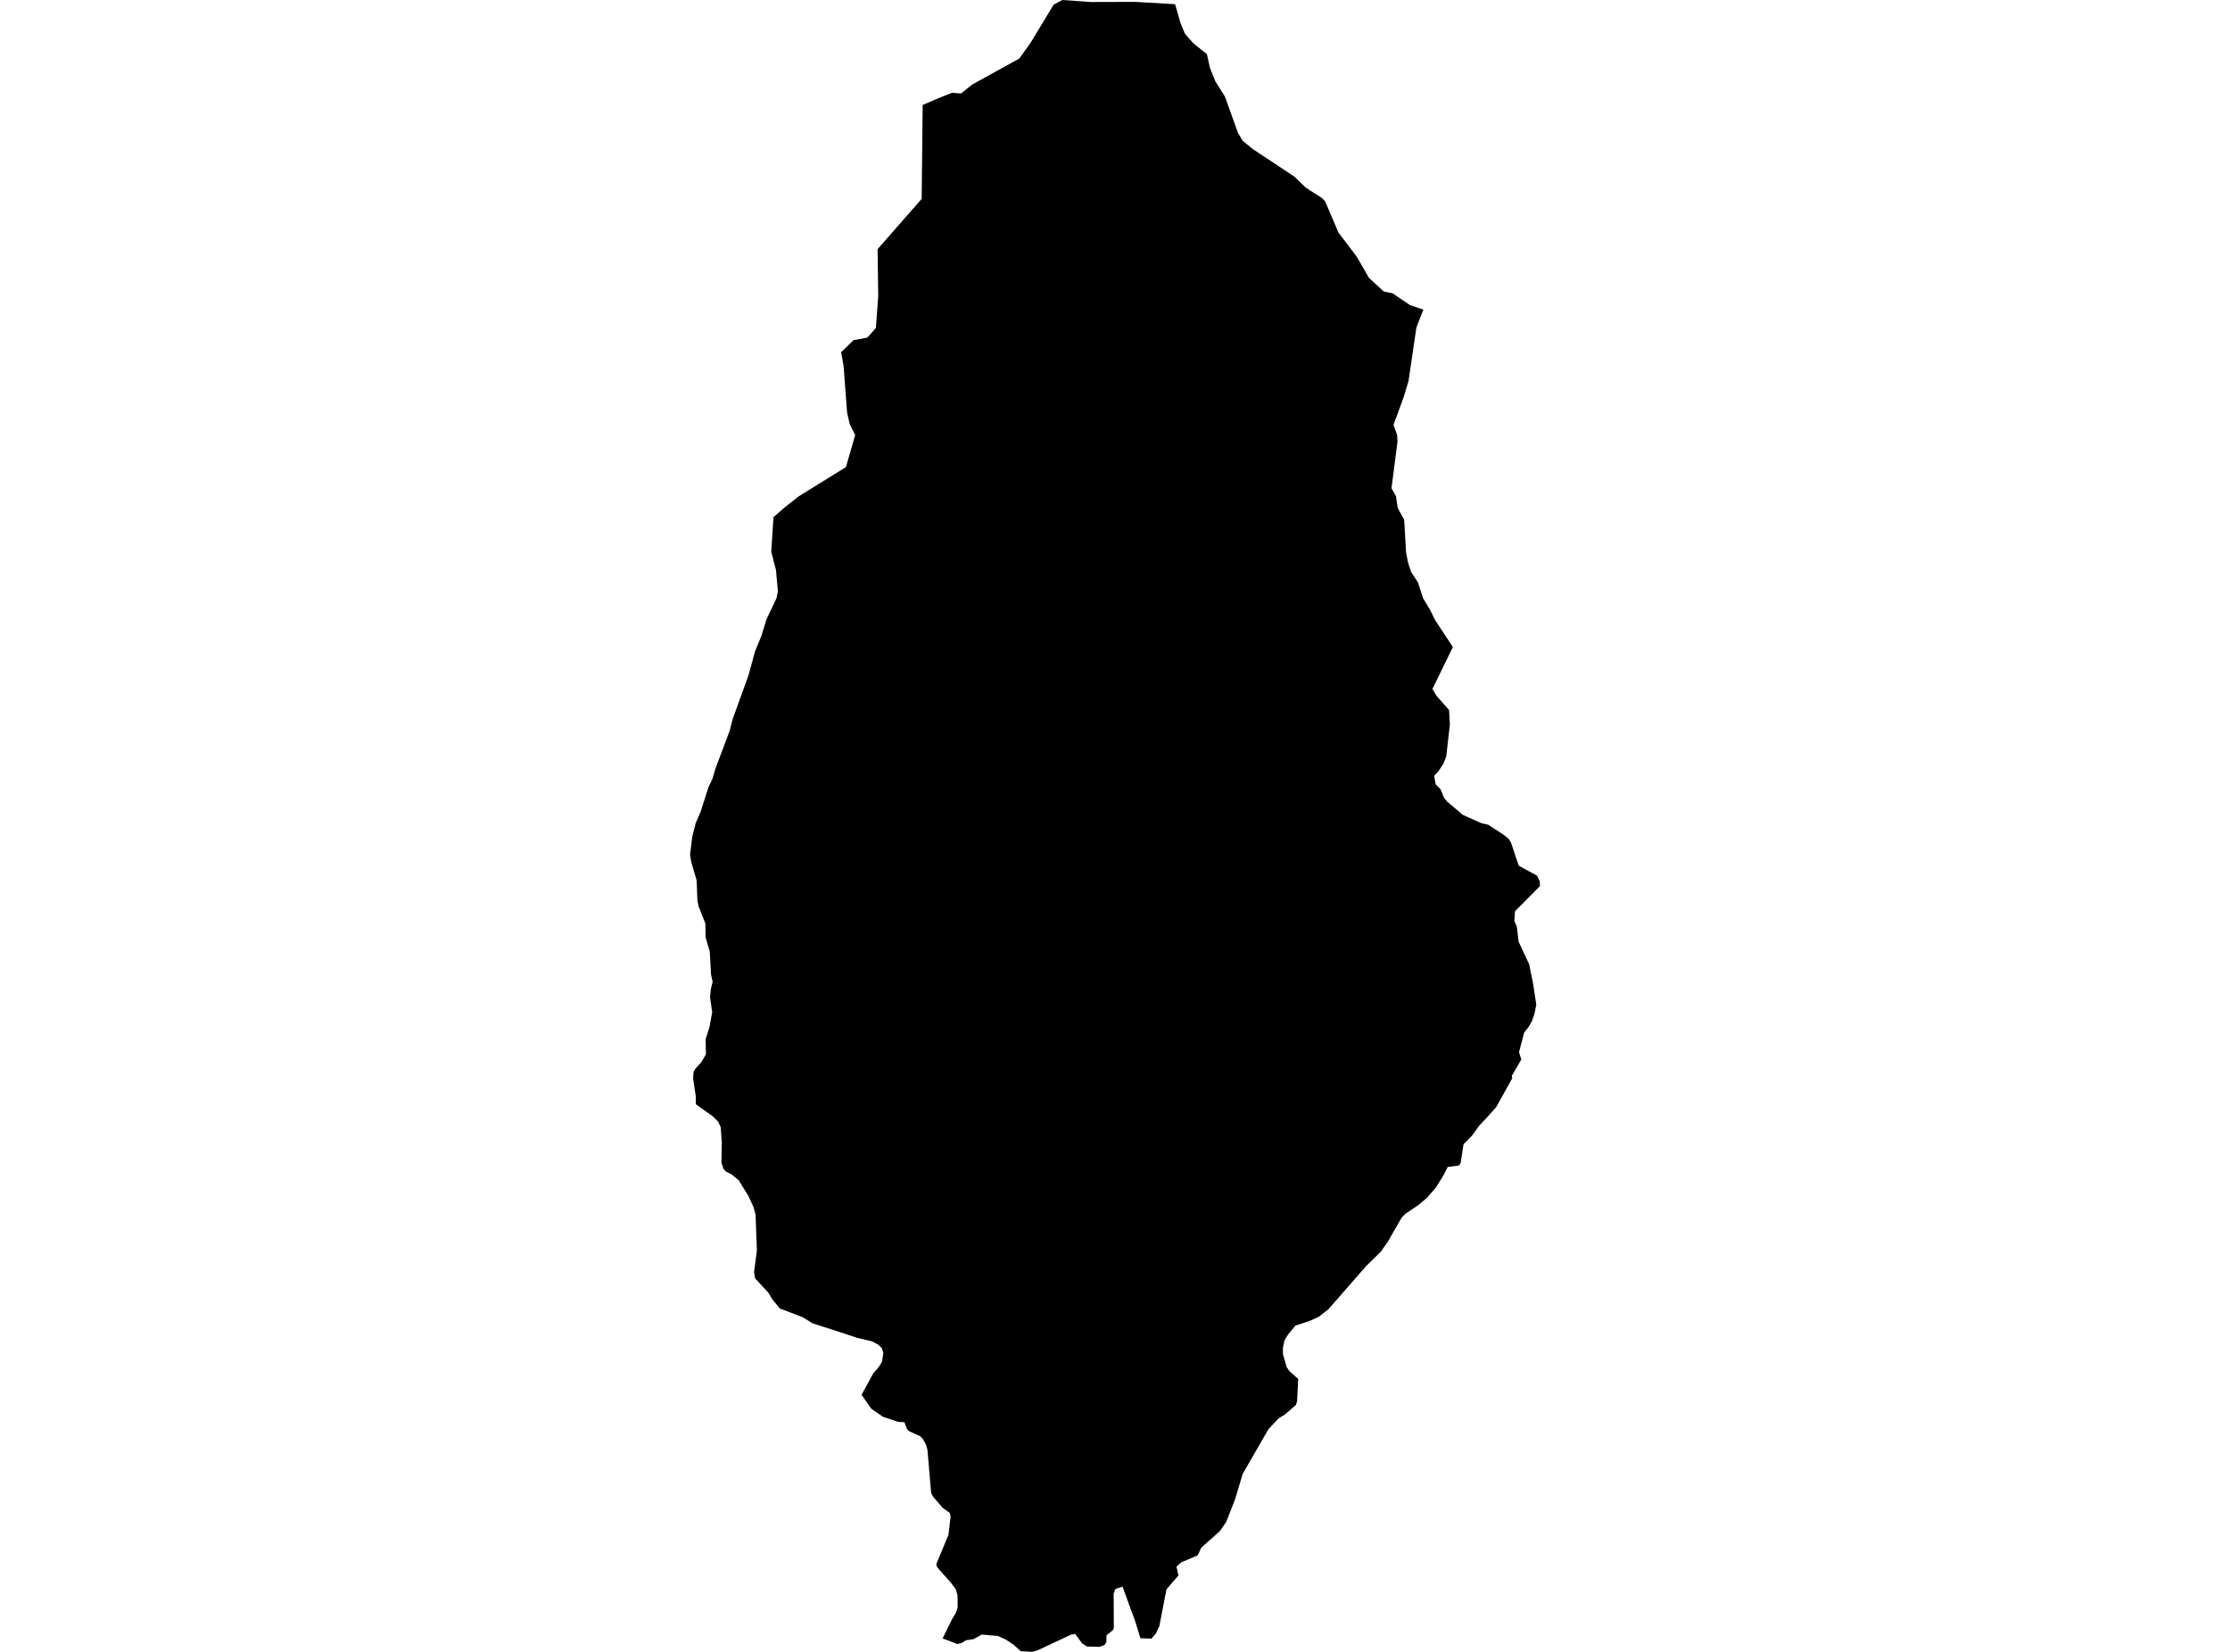 <?xml version='1.0'?>
<svg  baseProfile = 'tiny' width = '540' height = '400' stroke-linecap = 'round' stroke-linejoin = 'round' version='1.1' xmlns='http://www.w3.org/2000/svg'>
<path id='5002901001' title='5002901001'  d='M 303.341 36.075 313.447 42.777 316.117 45.373 317.246 46.121 320.081 47.923 320.897 48.769 324.091 56.286 328.549 62.165 331.496 67.289 335.101 70.602 337.195 71.014 341.444 73.886 344.675 74.963 342.985 79.309 341.07 92.301 339.895 96.183 337.442 102.878 338.325 105.384 338.399 107.014 336.956 118.227 338.04 120.156 338.093 120.575 338.474 123.036 339.551 125.003 340.023 125.804 340.471 133.635 340.943 136.193 341.706 138.474 343.381 141.085 344.593 144.832 346.298 147.667 347.532 150.18 351.818 156.688 346.867 166.831 347.862 168.506 350.891 171.932 351.093 175.38 350.21 183.189 349.515 184.932 348.408 186.637 347.278 187.894 347.66 189.913 348.063 190.362 348.849 191.14 349.672 193.167 350.427 194.102 354.219 197.318 358.737 199.338 360.383 199.712 364.1 202.135 365.387 203.175 365.91 204.103 367.765 209.623 372.208 212.054 372.859 213.4 372.904 214.582 366.868 220.648 366.703 222.974 367.317 224.485 367.735 228.031 370.294 233.499 371.206 237.979 372.014 243.282 371.573 245.511 370.967 247.254 370.151 248.683 369.082 250.036 367.833 254.771 368.379 256.566 366.097 260.486 366.18 261.122 362.29 268.115 359.605 271.1 358.191 272.581 356.433 275.012 354.399 277.084 353.696 281.631 353.277 282.237 350.569 282.574 349.485 284.698 347.697 287.57 345.498 290.091 343.531 291.752 340.352 293.898 339.447 294.781 336.058 300.69 334.368 303.091 330.725 306.674 321.667 317.056 319.356 318.844 317.276 319.801 316.887 319.951 313.694 320.99 311.883 323.189 311.068 324.521 310.664 326.361 310.672 327.924 311.577 331.066 312.198 331.963 314.359 333.916 314.09 339.361 313.791 340.221 311.21 342.472 309.639 343.437 307.156 346.078 300.925 356.894 299.048 363.147 296.901 368.6 295.375 370.776 290.902 374.756 290.02 376.625 285.988 378.353 284.896 379.356 285.367 381.495 282.465 384.861 280.737 393.769 279.885 395.572 278.822 396.799 276.152 396.694 274.791 392.273 273.721 389.423 271.829 384.195 270.108 384.771 269.675 385.856 269.712 394.27 269.48 394.742 267.939 395.998 267.917 397.591 267.491 398.317 266.279 398.781 263.197 398.699 262.038 397.951 260.355 395.662 259.27 395.864 258.021 396.455 251.304 399.604 249.935 400 247.145 399.828 245.575 398.369 243.592 397.038 241.64 396.148 237.736 395.804 235.754 396.918 233.936 397.18 232.941 397.801 231.856 398.108 228.259 396.746 230.585 391.997 231.43 390.635 231.894 389.274 231.871 386.274 231.423 384.801 230.301 383.29 226.957 379.543 226.71 378.802 227.6 376.648 229.672 371.674 230.188 367.216 230.009 366.386 228.244 365.084 225.903 362.369 225.476 361.501 224.579 351.029 224.212 349.78 223.472 348.426 222.813 347.783 220.293 346.631 219.664 346.138 219.021 344.41 217.465 344.29 217.368 344.26 213.83 343.086 210.965 341.104 208.632 337.753 211.474 332.532 212.768 331.051 213.583 329.757 213.897 327.625 213.531 326.436 212.686 325.628 211.175 324.805 207.659 323.99 203.553 322.621 196.783 320.452 194.39 318.978 188.795 316.824 186.985 314.565 186.057 313.024 182.863 309.561 182.602 308.028 183.282 302.739 182.961 294.123 182.482 292.335 181.248 289.635 178.862 285.775 177.134 284.376 175.773 283.688 175.212 283.038 174.695 281.564 174.793 276.844 174.531 272.985 173.918 271.631 172.631 270.337 168.51 267.405 168.472 265.43 167.836 261.084 167.956 259.551 168.382 258.795 169.804 257.247 170.941 255.287 170.866 251.622 171.801 248.727 172.459 245.1 171.935 241.487 172.122 239.58 172.564 237.732 172.175 235.974 171.876 230.447 170.873 227.021 170.798 223.603 169.138 219.399 168.876 217.933 168.689 213.146 167.388 208.718 167.096 207.027 167.605 202.756 168.45 199.353 169.662 196.533 171.591 190.527 172.549 188.53 173.214 186.211 176.685 176.981 177.426 174.116 181.24 163.547 182.819 157.787 184.397 153.92 185.601 149.978 188.025 144.877 188.369 143.194 187.905 138.048 186.76 133.59 187.299 125.235 190.067 122.819 193.029 120.5 193.41 120.186 204.839 113.11 207.083 105.354 205.752 102.683 205.124 99.863 204.271 88.584 203.687 85.285 206.687 82.361 210.038 81.74 212.102 79.414 212.663 71.724 212.514 60.325 223.187 48.155 223.427 25.424 227.301 23.756 230.533 22.469 232.724 22.627 235.432 20.465 246.816 14.182 249.479 10.487 255.126 1.152 257.243 0 264.072 0.486 274.955 0.456 284.552 1.017 285.883 5.64 286.961 8.205 289.025 10.539 292.264 13.112 292.982 16.411 294.298 19.687 296.625 23.397 299.774 32.163 300.888 34.063 303.341 36.075 Z' />
</svg>
